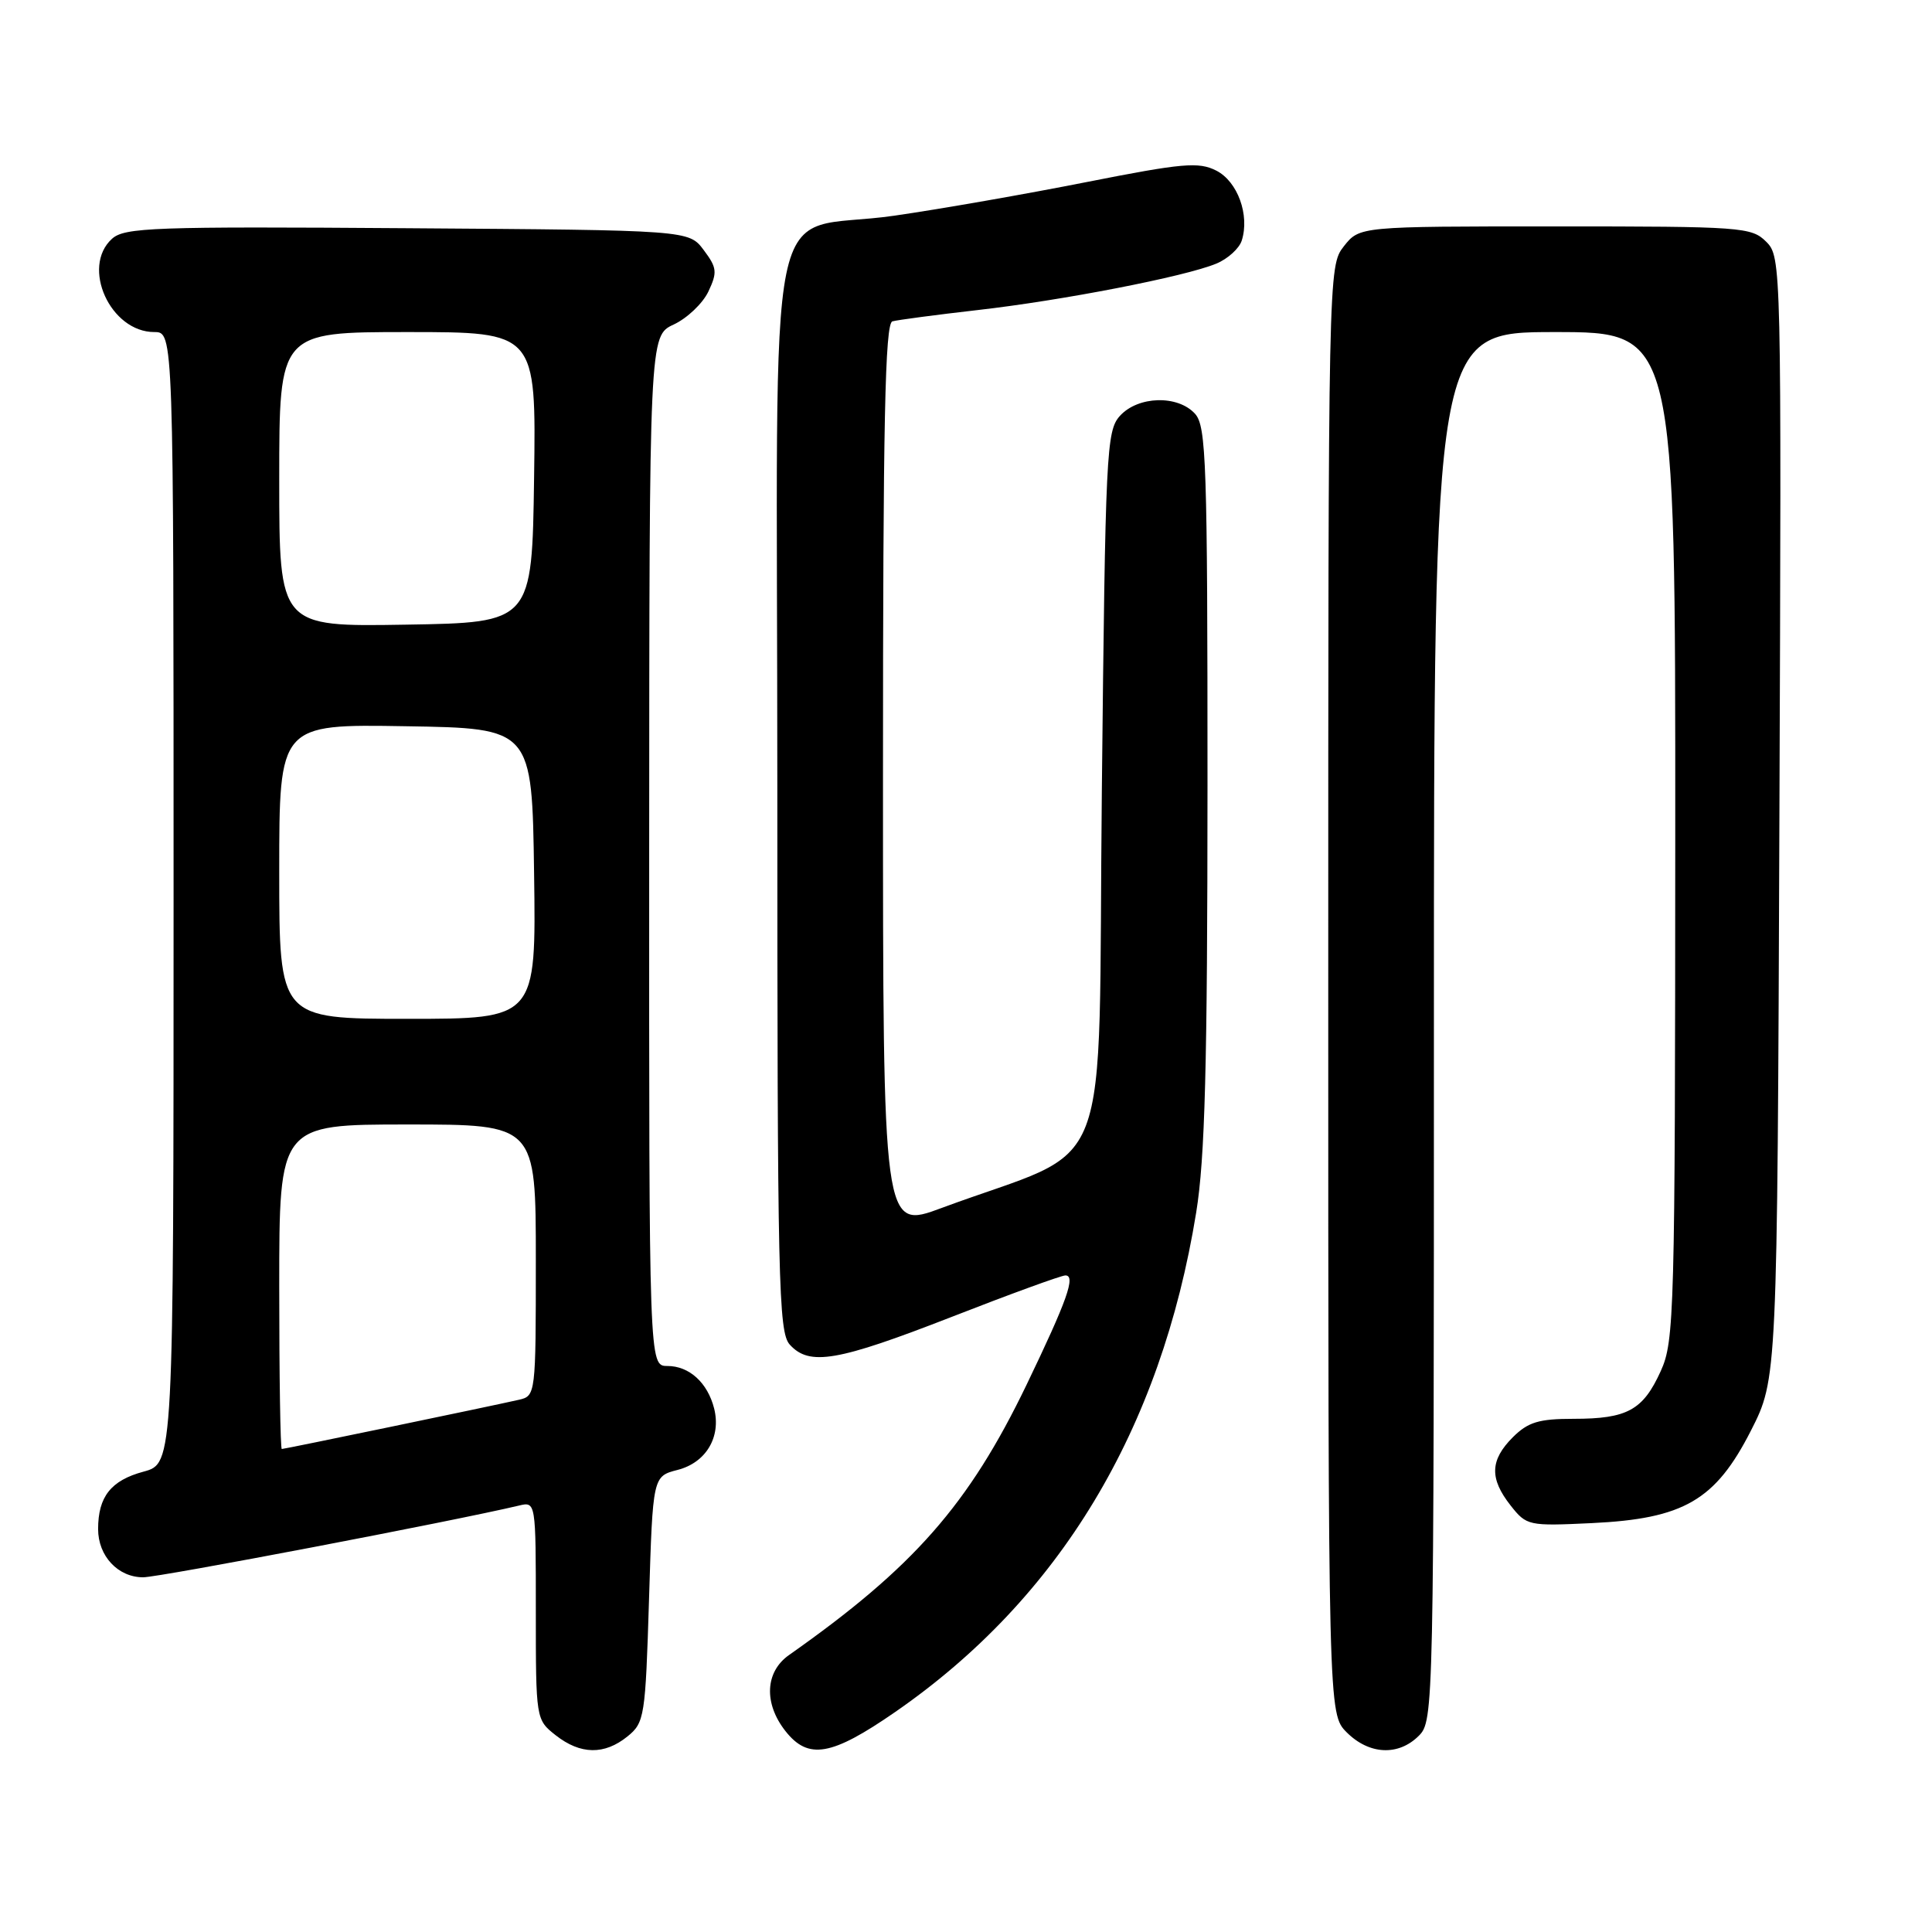 <?xml version="1.0" encoding="UTF-8" standalone="no"?>
<!DOCTYPE svg PUBLIC "-//W3C//DTD SVG 1.1//EN" "http://www.w3.org/Graphics/SVG/1.1/DTD/svg11.dtd" >
<svg xmlns="http://www.w3.org/2000/svg" xmlns:xlink="http://www.w3.org/1999/xlink" version="1.1" viewBox="0 0 256 256">
 <g >
 <path fill="currentColor"
d=" M 83.14 230.09 C 85.40 228.26 85.52 227.51 86.00 211.90 C 86.50 195.62 86.50 195.62 89.79 194.77 C 93.56 193.80 95.57 190.41 94.63 186.64 C 93.76 183.21 91.33 181.00 88.43 181.00 C 86.00 181.00 86.00 181.00 86.02 112.75 C 86.04 44.50 86.04 44.50 89.27 43.00 C 91.05 42.17 93.11 40.21 93.86 38.64 C 95.07 36.08 95.01 35.48 93.25 33.14 C 91.28 30.50 91.28 30.50 53.98 30.24 C 20.34 30.00 16.50 30.14 14.84 31.64 C 10.71 35.39 14.62 44.00 20.45 44.00 C 23.00 44.00 23.00 44.00 23.00 118.96 C 23.00 193.92 23.00 193.92 19.02 195.00 C 14.71 196.16 13.00 198.31 13.00 202.61 C 13.00 206.18 15.63 209.00 18.97 209.00 C 21.11 209.00 60.03 201.57 68.75 199.50 C 71.00 198.96 71.00 198.96 71.00 213.41 C 71.00 227.82 71.01 227.86 73.63 229.93 C 76.92 232.51 80.08 232.56 83.14 230.09 Z  M 118.60 226.86 C 140.38 211.81 153.83 189.50 158.50 160.67 C 159.67 153.48 159.99 141.26 160.00 104.08 C 160.00 61.35 159.84 56.48 158.35 54.83 C 156.07 52.31 150.80 52.46 148.40 55.10 C 146.60 57.09 146.47 59.79 146.00 104.75 C 145.44 158.08 147.99 151.45 124.75 160.07 C 117.00 162.95 117.00 162.95 117.00 102.94 C 117.00 55.79 117.27 42.86 118.25 42.58 C 118.94 42.39 124.00 41.72 129.50 41.09 C 140.78 39.81 157.03 36.65 161.17 34.93 C 162.69 34.30 164.21 32.92 164.54 31.87 C 165.61 28.49 163.99 24.05 161.17 22.61 C 158.83 21.42 156.71 21.61 144.00 24.12 C 136.03 25.70 124.55 27.71 118.50 28.58 C 100.99 31.12 103.00 21.27 103.00 104.69 C 103.00 169.96 103.15 176.51 104.65 178.17 C 107.25 181.04 110.95 180.40 126.09 174.50 C 133.85 171.47 140.63 169.00 141.17 169.00 C 142.58 169.00 141.41 172.30 136.02 183.50 C 128.37 199.37 121.07 207.68 104.55 219.30 C 101.38 221.53 101.18 225.69 104.07 229.37 C 107.10 233.22 110.17 232.69 118.60 226.86 Z  M 188.00 230.00 C 189.97 228.03 190.00 226.67 190.00 136.00 C 190.00 44.00 190.00 44.00 206.00 44.00 C 222.00 44.00 222.00 44.00 221.98 110.75 C 221.96 174.08 221.86 177.71 220.06 181.67 C 217.71 186.86 215.62 188.00 208.52 188.00 C 203.90 188.00 202.48 188.43 200.45 190.45 C 197.43 193.48 197.35 195.91 200.16 199.48 C 202.28 202.17 202.52 202.22 210.93 201.82 C 223.11 201.24 227.30 198.80 232.00 189.58 C 235.50 182.70 235.50 182.70 235.78 108.38 C 236.06 34.83 236.04 34.04 234.03 32.03 C 232.09 30.09 230.80 30.00 206.07 30.00 C 180.15 30.00 180.15 30.00 178.07 32.63 C 176.01 35.26 176.00 35.66 176.00 131.18 C 176.00 227.09 176.00 227.09 178.45 229.55 C 181.43 232.52 185.30 232.70 188.00 230.00 Z  M 37.00 170.50 C 37.00 149.00 37.00 149.00 54.00 149.00 C 71.00 149.00 71.00 149.00 71.00 166.98 C 71.00 184.81 70.98 184.97 68.75 185.48 C 65.07 186.32 37.71 192.00 37.34 192.00 C 37.15 192.00 37.00 182.32 37.00 170.50 Z  M 37.00 115.48 C 37.00 95.95 37.00 95.95 53.75 96.23 C 70.50 96.50 70.50 96.50 70.77 115.75 C 71.04 135.00 71.04 135.00 54.02 135.00 C 37.00 135.00 37.00 135.00 37.00 115.48 Z  M 37.00 63.52 C 37.00 44.00 37.00 44.00 54.02 44.00 C 71.04 44.00 71.04 44.00 70.77 63.25 C 70.50 82.50 70.50 82.50 53.75 82.77 C 37.00 83.05 37.00 83.05 37.00 63.52 Z "/>
</g>
</svg>